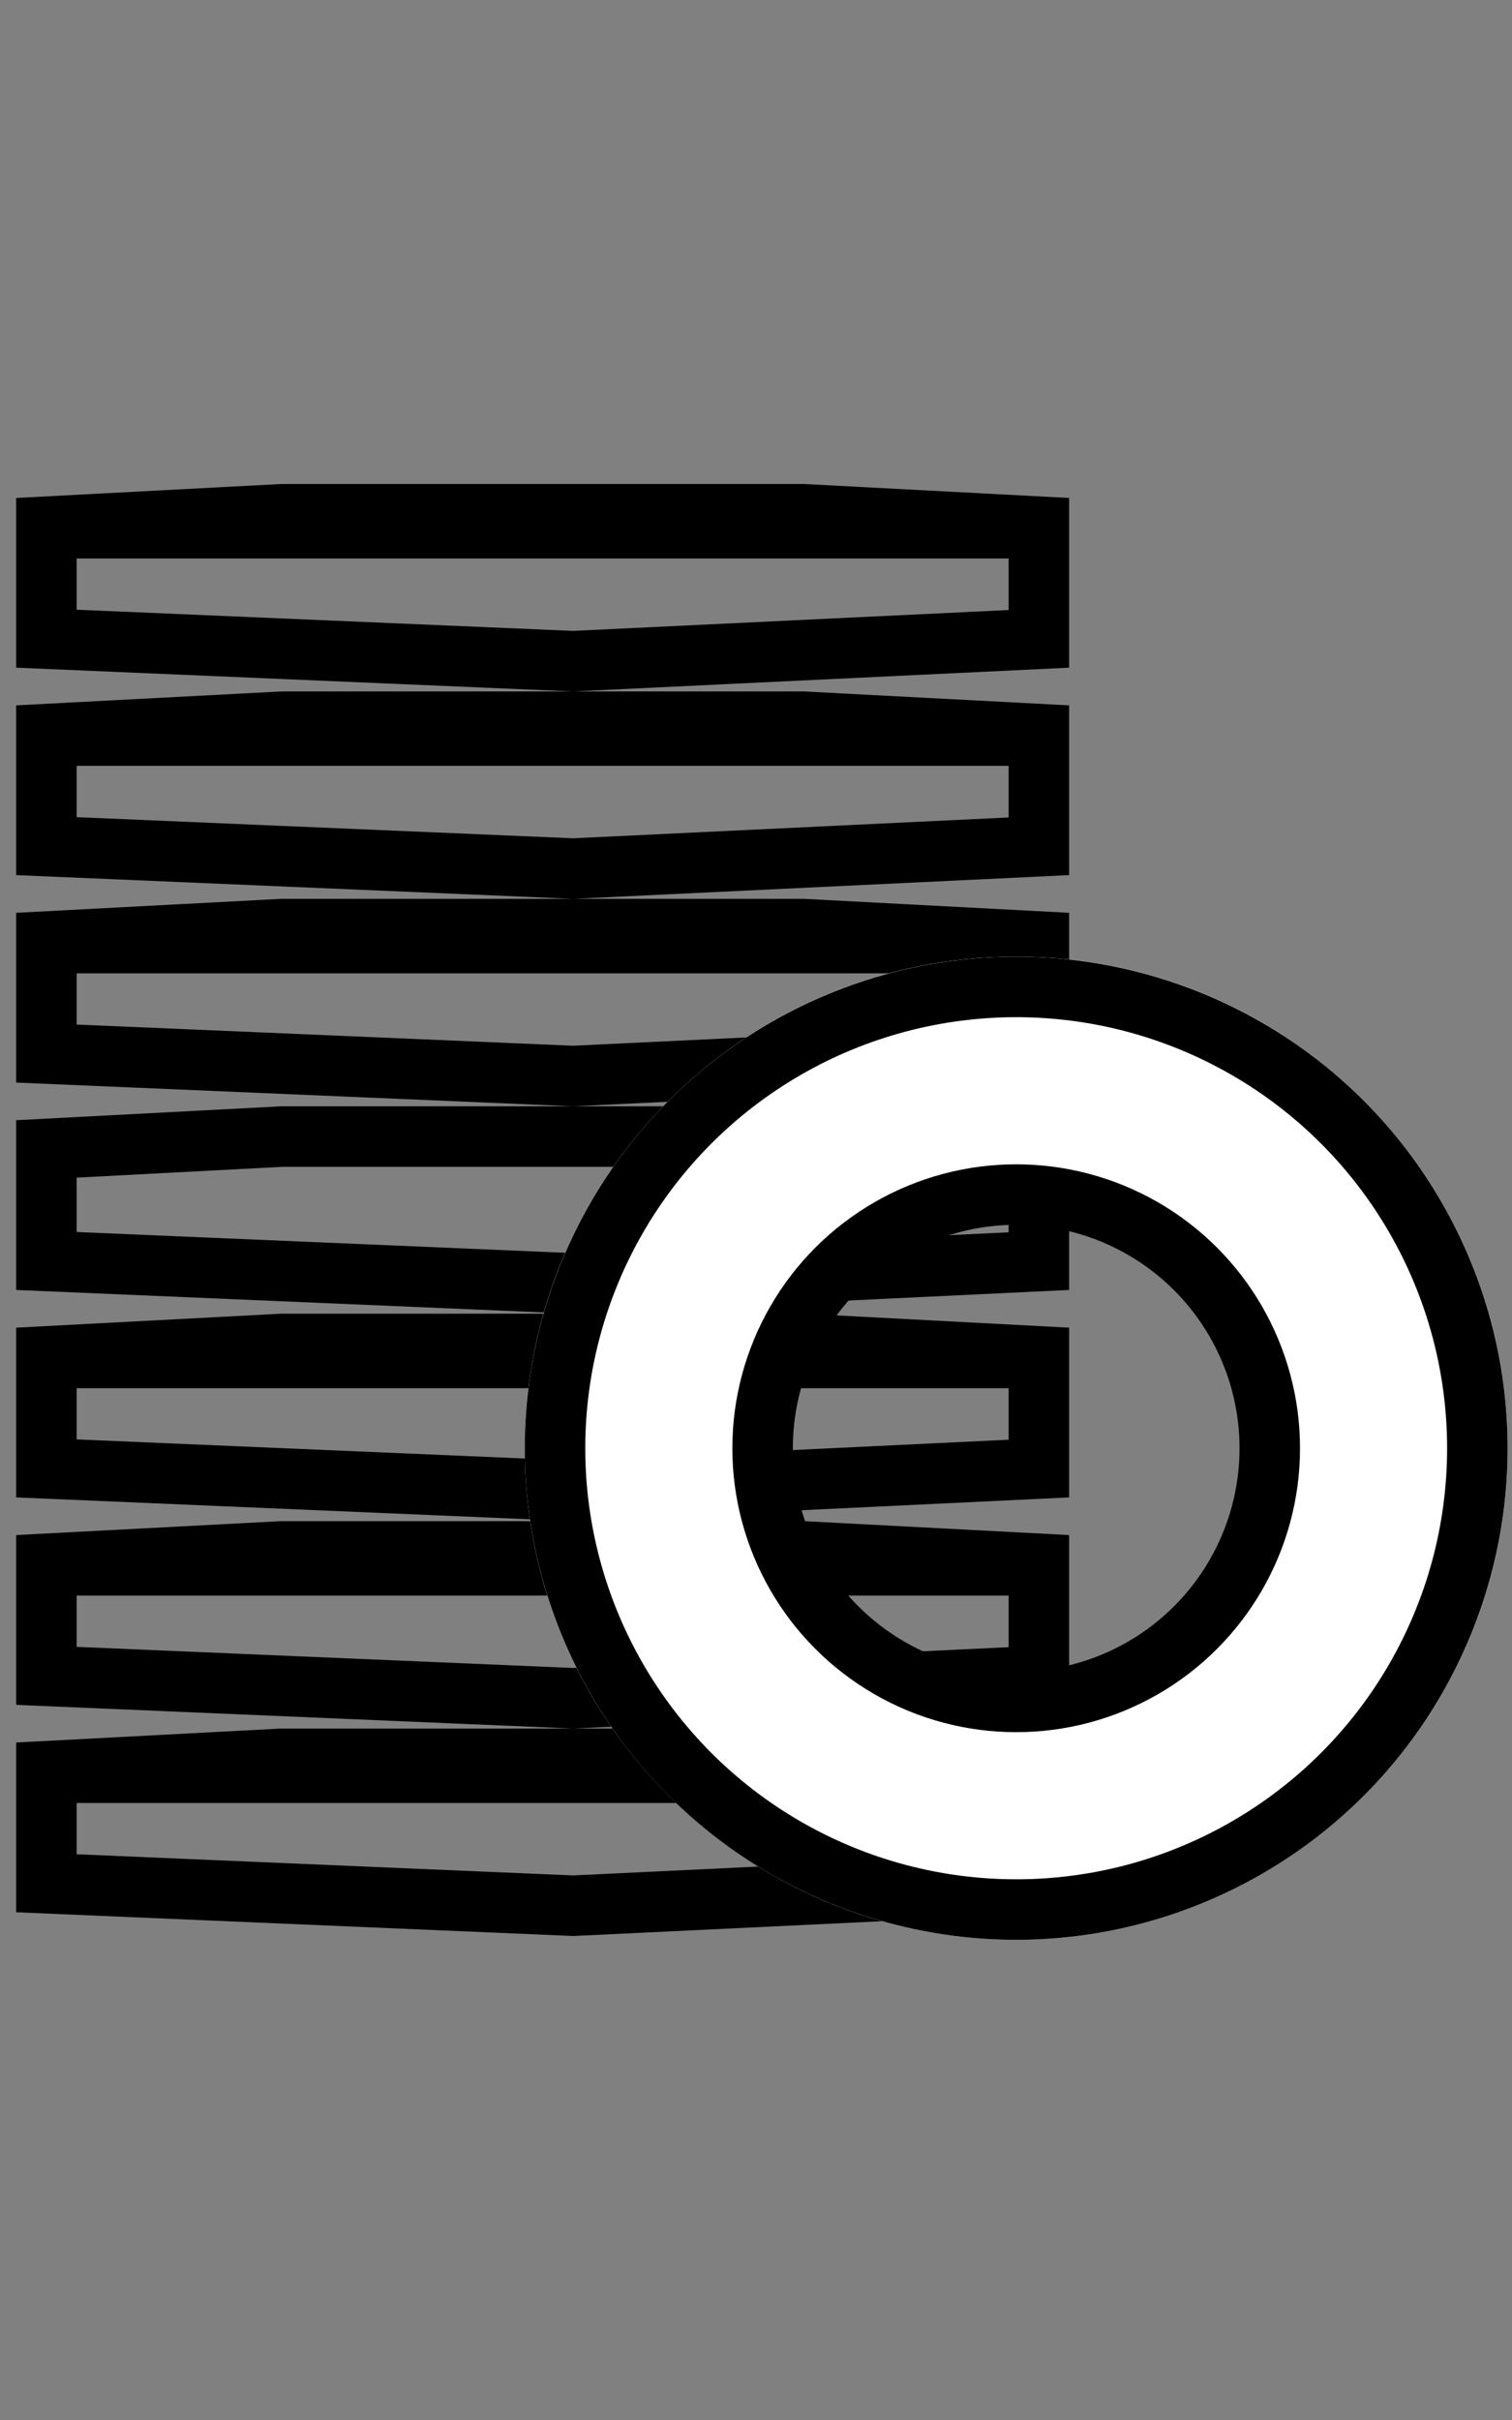 <svg width="25" height="40" viewBox="0 -8 25 40" fill="none" xmlns="http://www.w3.org/2000/svg">
<rect x="0" y="-8" width="25" height="40" fill="#808080" stroke="none"/>
<path fill-rule="evenodd" clip-rule="evenodd" d="M3.648 0.053L0.267 0.231L3.648 0.231L4.648 0.231H4.648H4.66L13.282 0.231H13.294H13.294H13.294L17.677 0.231L13.294 0L13.294 0L13.294 0L4.648 0L4.648 0L3.648 0.053ZM13.294 0.231H13.294H13.282L5.648 0.231L4.66 0.231H4.648V0.231H4.648L3.648 0.231L1.267 0.231L0.267 0.231L0.267 1.231V1.231L0.267 3.036V3.036L0.271 3.036L9.478 3.429L17.676 3.036L17.677 3.036L17.677 3.036L17.677 1.231L17.677 1.231L17.677 0.231V0.231L13.294 0.231H13.294ZM5.648 1.231L13.294 1.231H13.294L16.677 1.231L16.677 2.083L9.476 2.428L1.267 2.078L1.267 1.231L4.648 1.231L5.648 1.231V1.231ZM17.677 4.659V3.659V3.659H16.677L13.294 3.659H13.294H13.294H13.282L5.438 3.659H4.66H4.648H4.648L1.267 3.659H0.267L0.267 4.659L0.267 5.465L0.267 6.465L0.269 6.465H0.267L0.269 6.465H0.269L0.276 6.465L9.477 6.857L6.188 6.857H5.188H4.648L0.267 7.088L4.648 7.088H4.66H5.188H6.188L13.282 7.088H13.294H13.294H13.294L17.677 7.088L13.294 6.857L13.294 6.857H13.294H9.48L17.667 6.465L17.675 6.465L17.677 6.465H17.675L17.677 6.465V6.465V5.465V4.659V4.659ZM1.267 4.659L4.648 4.659H5.438L13.294 4.659H13.294L16.677 4.659V5.512L9.476 5.856L1.267 5.507V4.659ZM0.267 3.659L4.648 3.659H4.648H4.66H5.438L13.282 3.659H13.294H13.294H13.294L17.677 3.659L13.294 3.429L13.294 3.429H13.294L5.438 3.429H4.648H4.648L0.267 3.659ZM13.294 7.088H13.294H13.294L17.677 7.088V7.088L17.677 8.088L17.677 8.088L17.677 9.893L17.677 9.894L17.676 9.894L9.478 10.286L0.276 9.894L0.269 9.894H0.269L0.267 9.893H0.269L0.267 9.893L0.267 8.893L0.267 8.088V8.088L0.267 7.088H1.267L4.188 7.088H4.648H4.66H5.188V7.088H6.188L13.282 7.088H13.294ZM4.188 8.088V8.088H1.267V8.935L9.476 9.285L16.677 8.94L16.677 8.088H13.294H13.294L5.188 8.088H4.188ZM17.676 10.516L13.294 10.286L4.648 10.286L0.268 10.516H0.267V10.516L0.267 11.516L0.267 12.322L0.267 13.322L0.269 13.322H0.267L0.269 13.322H0.269L0.276 13.322L9.477 13.714L5.312 13.714H4.648H4.648L0.267 13.945H4.648H4.648H4.66H5.312L13.282 13.945H13.294H13.294H13.294L17.677 13.945L13.294 13.714L13.294 13.714H13.294H9.48L17.667 13.322L17.675 13.322L17.677 13.322H17.675L17.677 13.322V13.322L17.677 12.322L17.677 11.516L17.677 10.516L17.677 10.516H17.676ZM16.677 11.465L13.268 11.286L4.674 11.286L1.267 11.465L1.267 12.364L9.476 12.713L16.677 12.369L16.677 11.465ZM17.677 13.945V14.945V14.945V15.751V16.75V16.751L17.675 16.751H17.677L17.675 16.751L17.667 16.751L9.478 17.143L13.294 17.143H13.294L13.294 17.143L17.677 17.373H13.294H13.294H13.294H13.282L6.125 17.373H5.125H4.66H4.648H0.267L4.648 17.143H5.125H6.125H9.478L0.276 16.751L0.269 16.751H0.269L0.267 16.751L0.267 15.751L0.267 14.945V14.945L0.267 13.945H1.267H4.648H4.648H4.66H5.312L13.282 13.945H13.294H13.294H13.294H16.677L17.677 13.945V13.945ZM16.677 15.797V14.945H13.294H13.294L5.312 14.945H4.648H1.267L1.267 15.792L9.476 16.142L16.677 15.797ZM13.294 17.373H13.294H13.282L6.125 17.373H5.125V17.373H4.66H4.648H4.125H1.267H0.267L0.267 18.373V18.373L0.267 19.179L0.267 20.179L0.269 20.179H0.269L0.276 20.18L9.475 20.571H5.062H4.648H4.648L0.267 20.802H4.648H4.648H4.66H5.062L13.282 20.802H13.294H13.294H13.294H17.677L13.294 20.571L13.294 20.571H13.294L9.481 20.571L17.676 20.179L17.677 20.179L17.677 20.179L17.677 18.373L17.677 18.373L17.677 17.374V17.373H13.294H13.294ZM4.125 18.373V18.373H5.125L13.294 18.373H13.294H16.677L16.677 19.226L9.476 19.57L1.267 19.221V18.373H4.125ZM17.677 20.802V21.802V21.802V22.608V23.608V23.608L17.675 23.608H17.677L17.675 23.608L17.667 23.608L9.478 24L0.276 23.608L0.269 23.608H0.269L0.267 23.608L0.267 22.608L0.267 21.802L0.267 20.802H1.267H4.648H4.648H4.66H5.062L13.282 20.802H13.294H13.294H13.294H16.677H17.677V20.802ZM4.648 21.802H1.267V22.649L9.476 22.999L16.677 22.654V21.802H13.294H13.294L5.062 21.802H4.648Z" fill="black"/>
<path fill-rule="evenodd" clip-rule="evenodd" d="M16.802 24.062C21.289 24.062 24.927 20.425 24.927 15.938C24.927 11.45 21.289 7.812 16.802 7.812C12.315 7.812 8.677 11.45 8.677 15.938C8.677 20.425 12.315 24.062 16.802 24.062ZM16.802 19.938C18.047 19.938 20.7 18.944 20.938 15.938C21.031 14.75 19.688 11.719 17.188 11.5C15.781 11.5 12.688 12.417 12.688 15.938C12.688 18.375 15 19.938 16.802 19.938Z" fill="white"/>
<circle cx="16.802" cy="15.938" r="7.625" stroke="black"/>
<circle cx="16.802" cy="15.938" r="4.193" stroke="black"/>
</svg>
